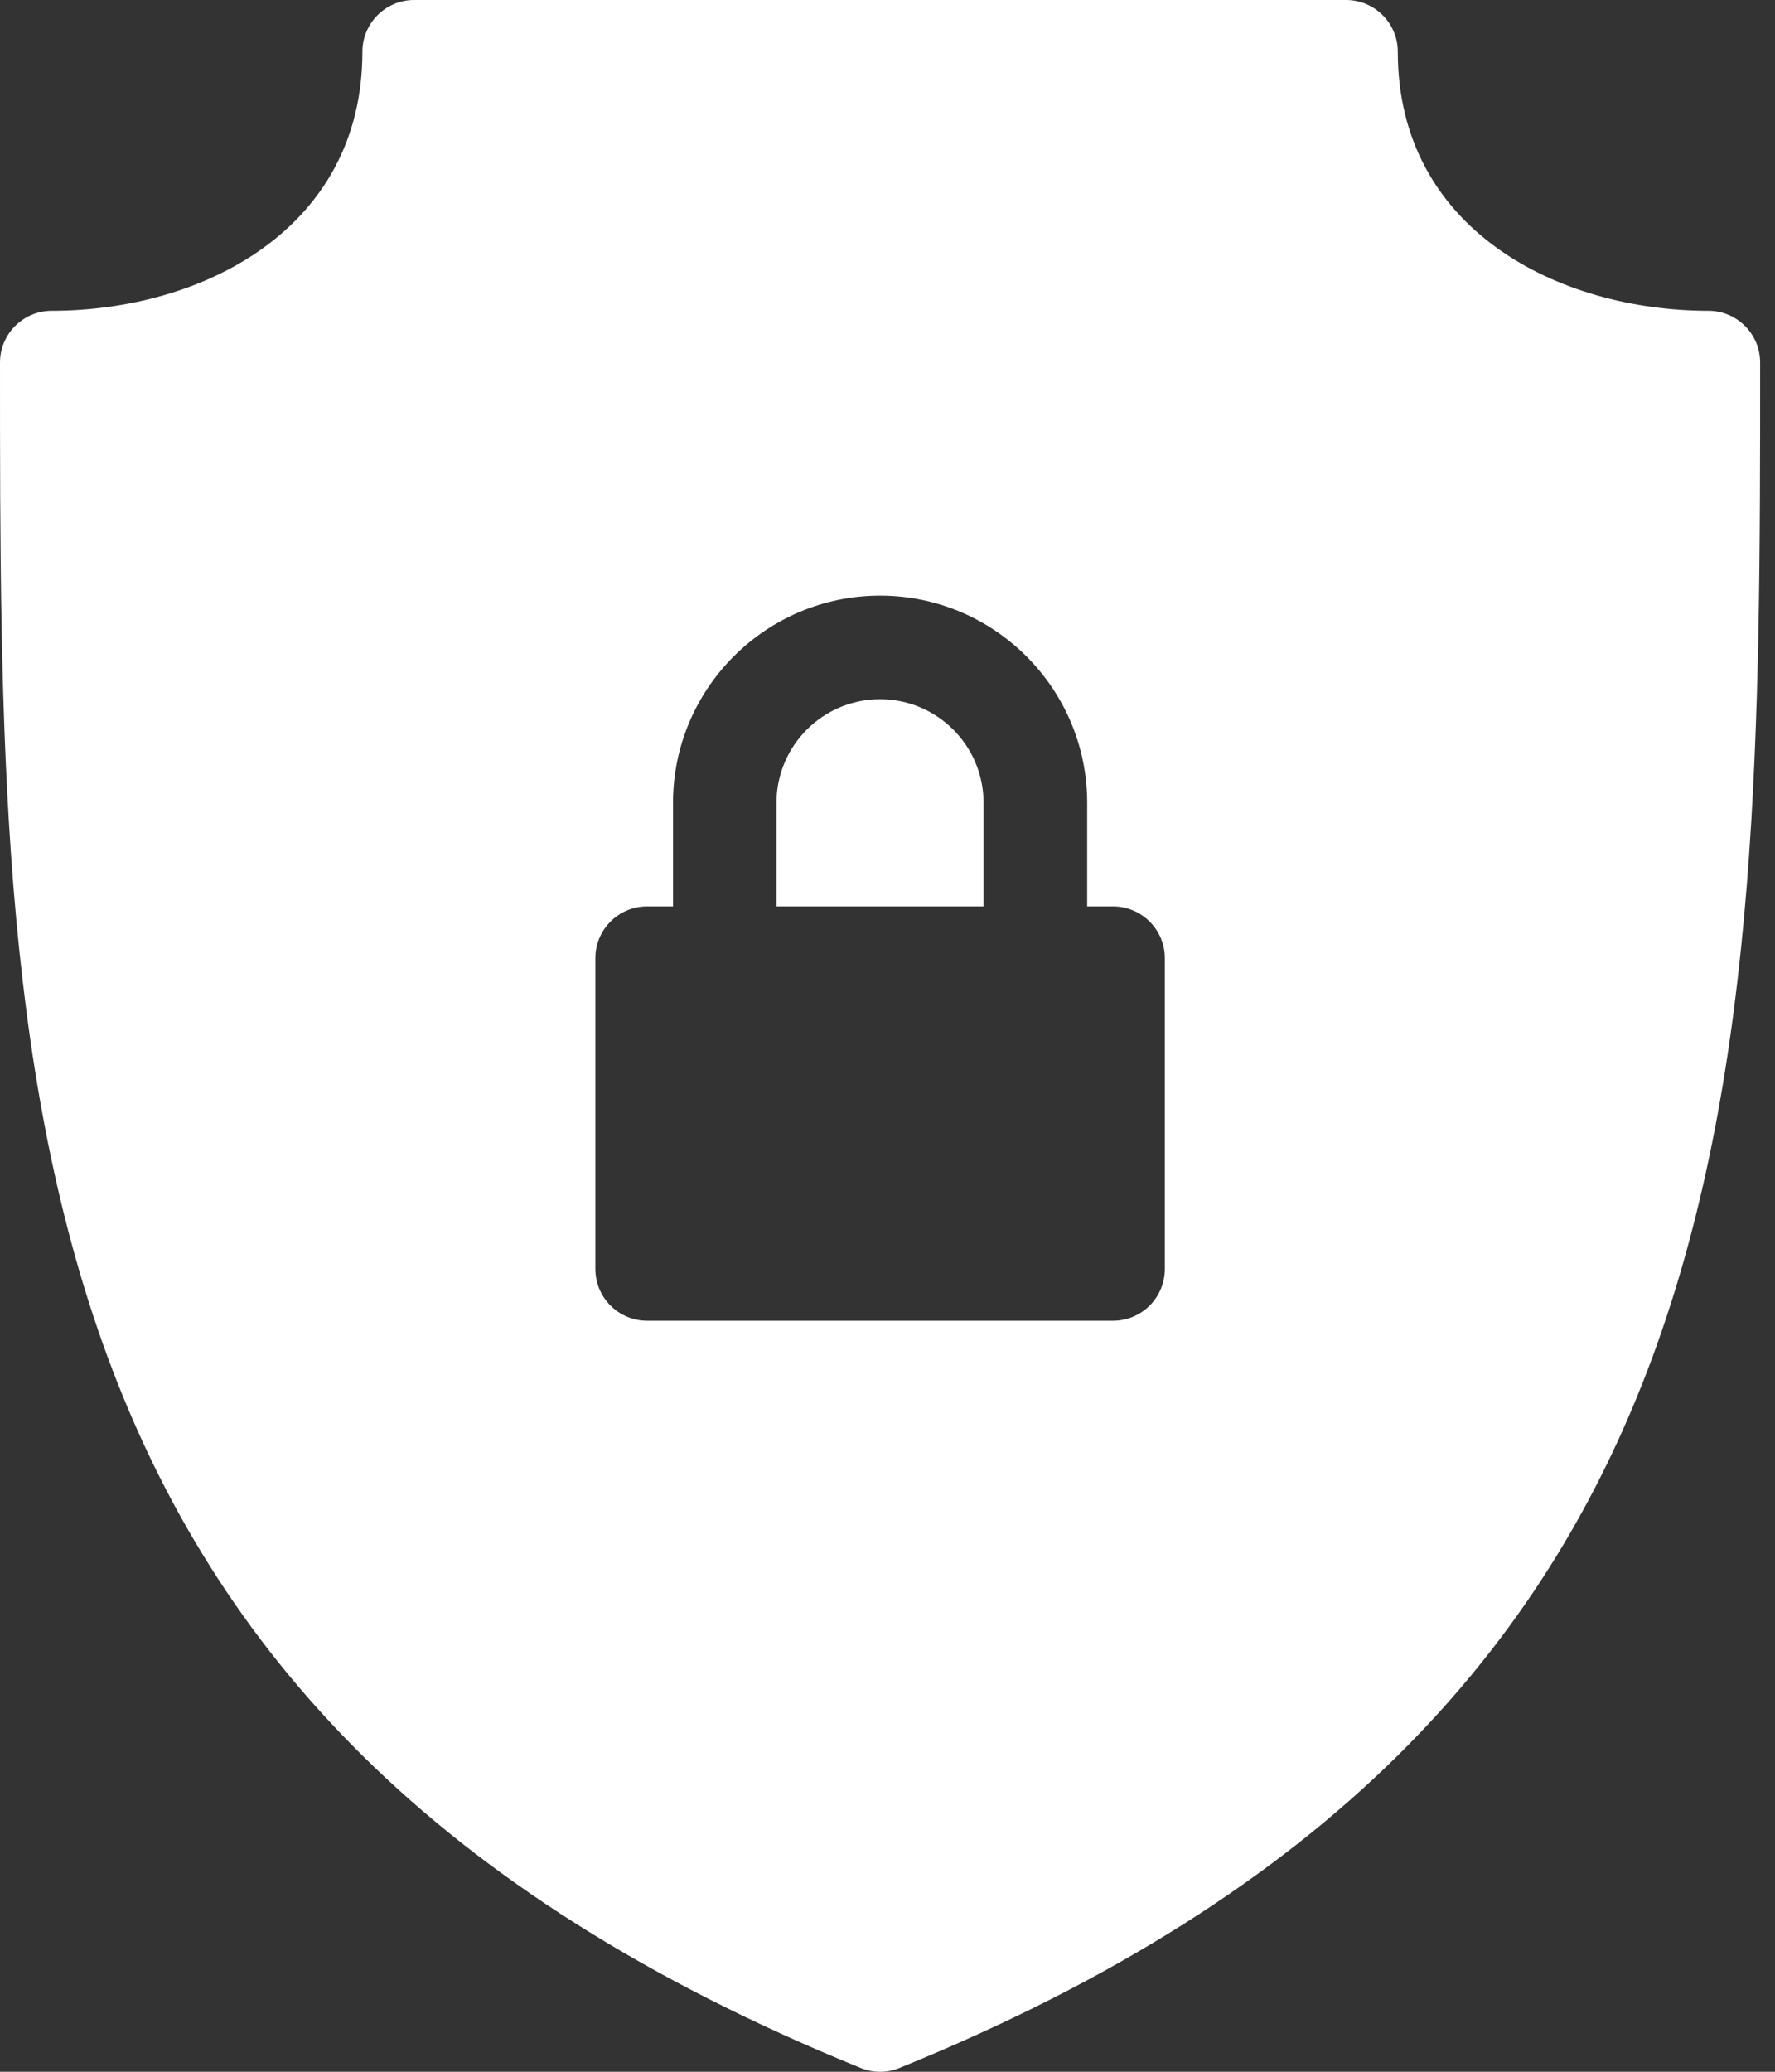 <svg width="24" height="28" viewBox="0 0 24 28" fill="none" xmlns="http://www.w3.org/2000/svg">
<rect x="0" y="0" width="24" height="28" fill="#333333" stroke="none"/>
<path d="M23.1 4.2C21.077 4.2 18.9 3.105 18.9 0.7C18.9 0.313 18.586 0 18.2 0H5.6C5.213 0 4.9 0.314 4.9 0.7C4.9 3.105 2.723 4.2 0.7 4.2C0.313 4.2 0 4.514 0 4.9C0 14.73 9.5367e-07 23.221 11.636 27.948C11.72 27.983 11.81 28 11.9 28C11.989 28 12.079 27.983 12.163 27.948C23.799 23.221 23.799 14.731 23.799 4.9C23.799 4.514 23.486 4.2 23.099 4.2H23.1ZM15.75 17.15C15.75 17.536 15.436 17.85 15.05 17.85L8.75 17.85C8.363 17.85 8.05 17.536 8.05 17.15L8.05 12.95C8.05 12.563 8.363 12.25 8.749 12.25H9.1V10.85C9.1 9.306 10.356 8.05 11.9 8.05C13.444 8.05 14.7 9.306 14.7 10.85V12.25H15.05C15.436 12.25 15.75 12.564 15.75 12.95L15.75 17.15ZM13.299 10.85V12.25H10.499V10.85C10.499 10.078 11.127 9.45 11.899 9.45C12.672 9.45 13.299 10.078 13.299 10.85H13.299Z" fill="white"/>
</svg>

